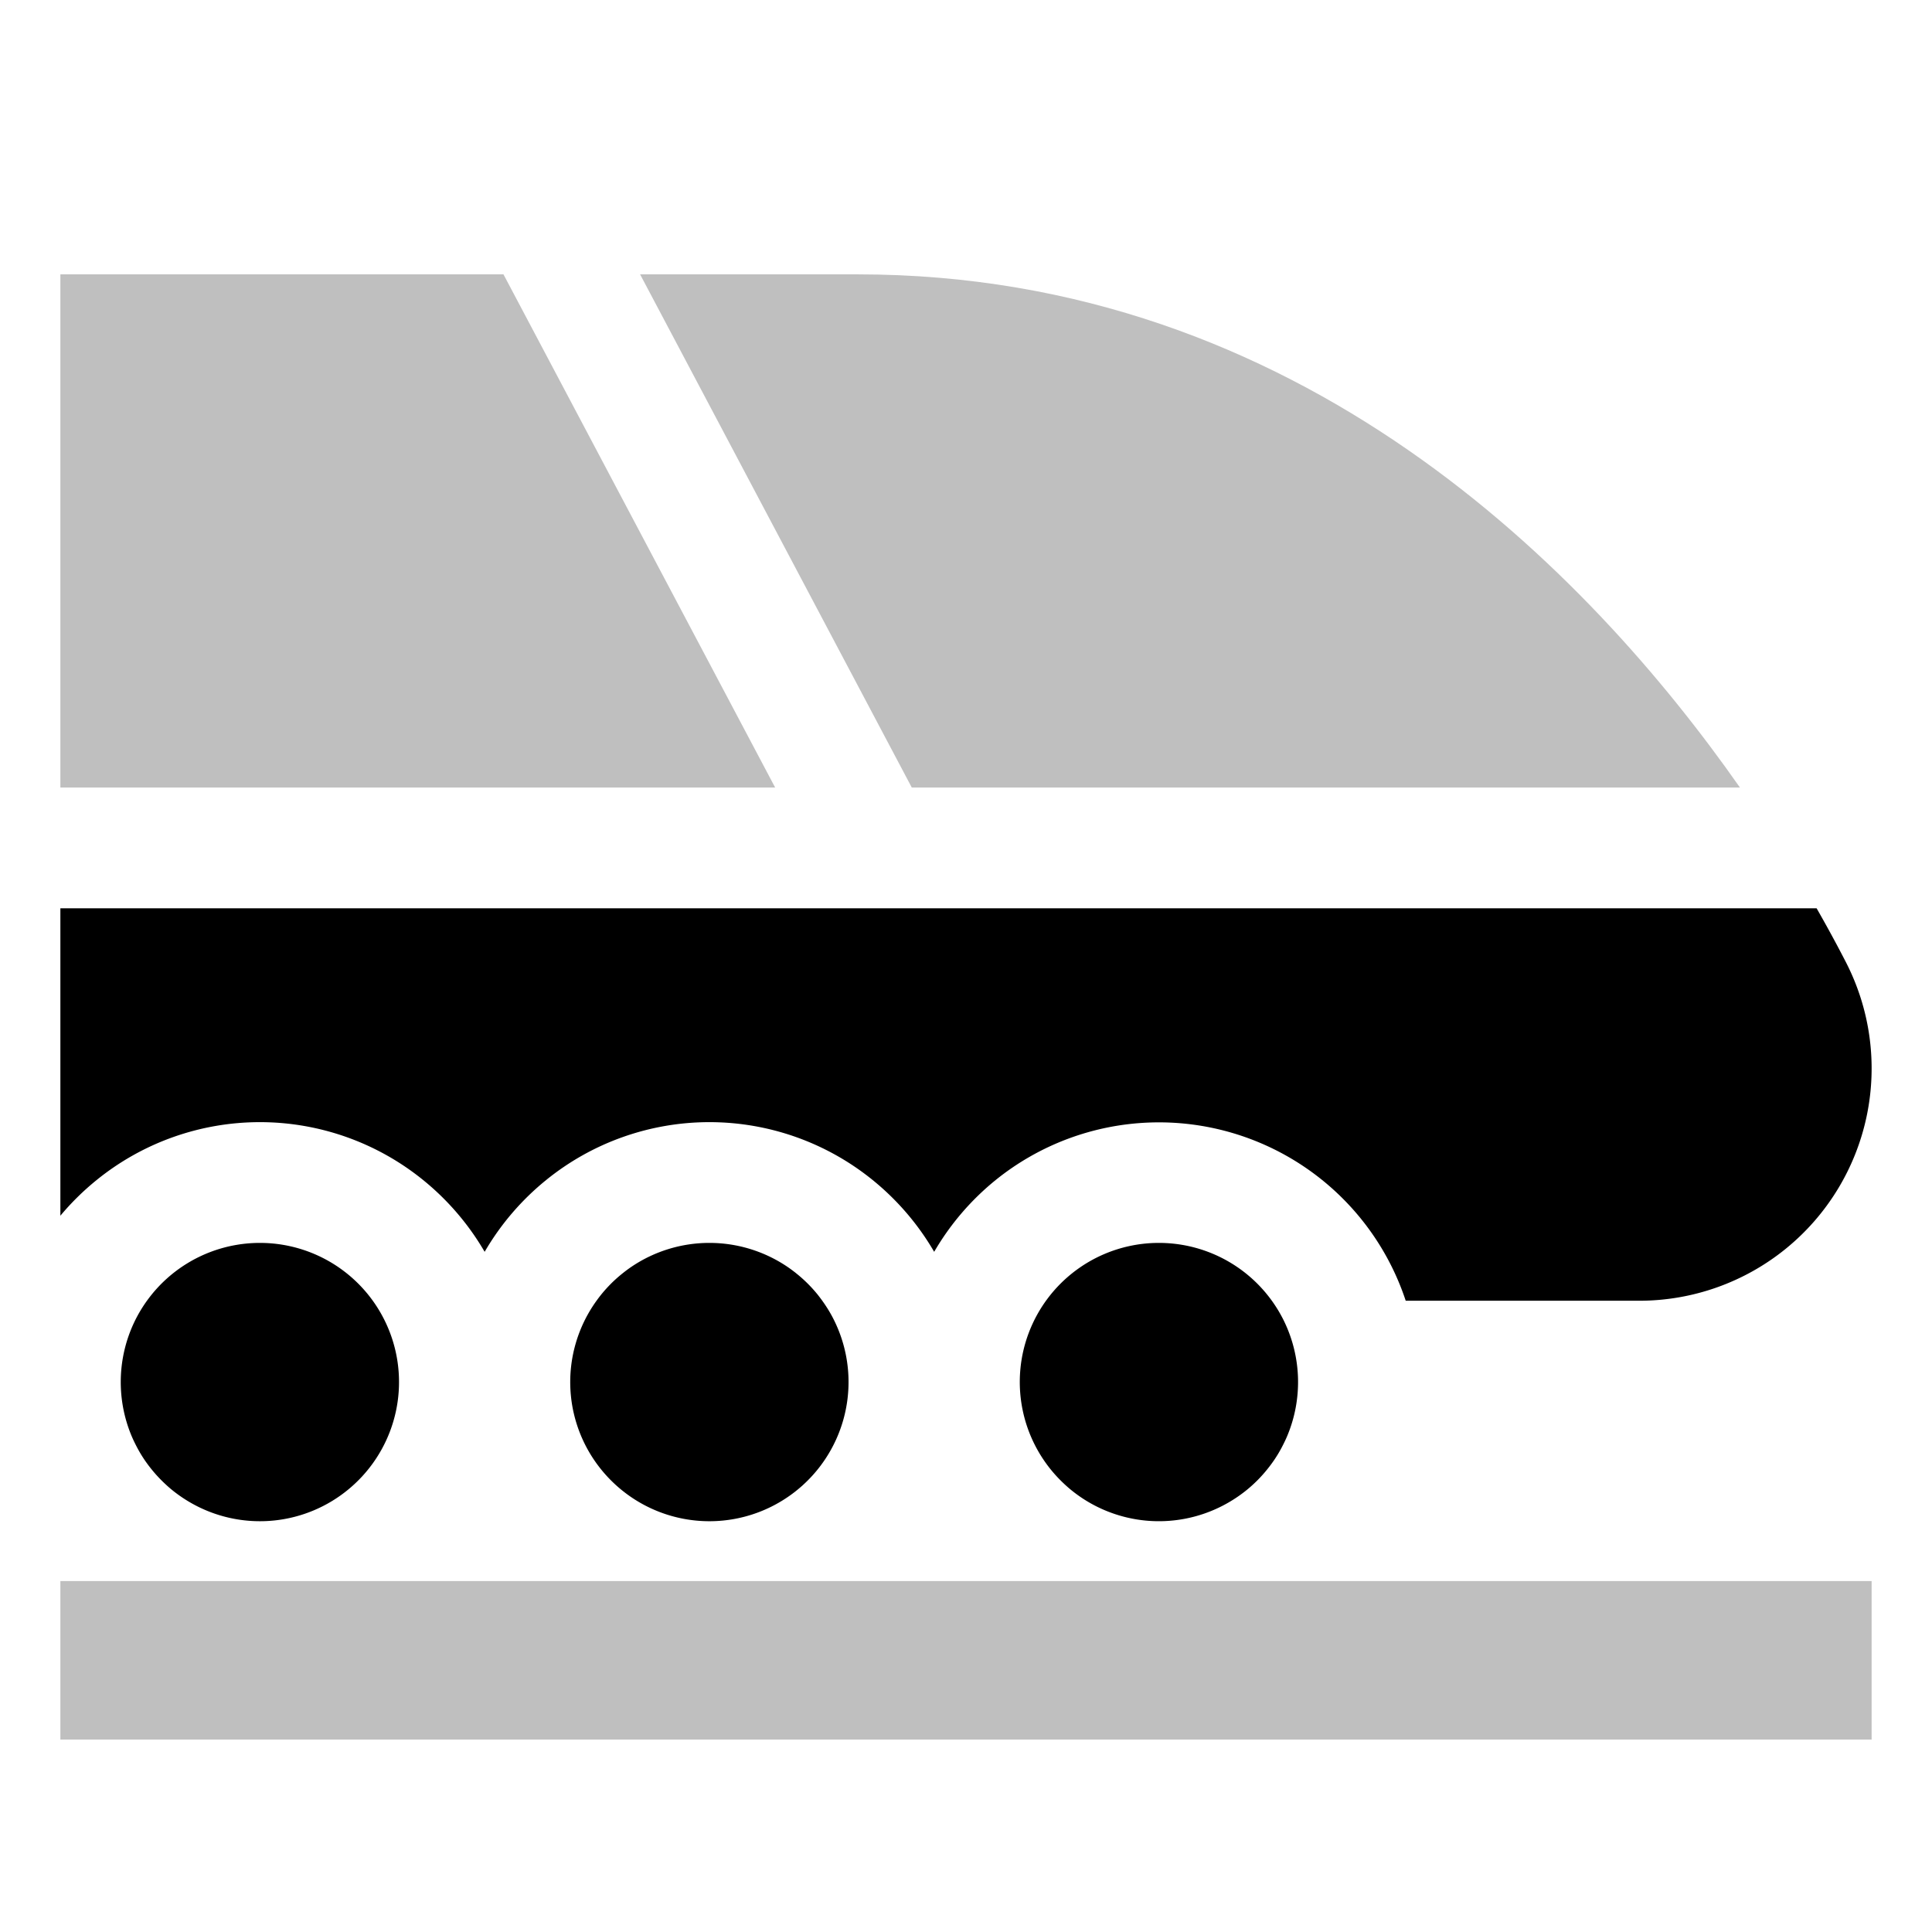 <svg xmlns="http://www.w3.org/2000/svg" id="export" viewBox="0 0 512 512">
  <defs>
    <style>
      .cls-1,.cls-2{fill:currentColor}.cls-2{opacity:.25}
    </style>
  </defs>
  <path d="M217.915,344.709c-.47-.651-.952-1.291-1.462-1.909a37.097,37.097,0,0,0-5.297-5.233c-.82-.663-1.665-1.297-2.54-1.888a36.895,36.895,0,0,0-41.232,0c-.876.592-1.72,1.225-2.54,1.888a37.078,37.078,0,0,0-2.917,2.614c-.019.019-.037.04-.057.06q-1.219,1.225-2.323,2.559c-.51.618-.992,1.258-1.462,1.909a36.821,36.821,0,0,0,2.621,46.338q1.19,1.31,2.501,2.501a36.837,36.837,0,0,0,49.585,0q1.31-1.19,2.501-2.501a36.896,36.896,0,0,0,5.128-42.368q-.562-1.036-1.192-2.027T217.915,344.709Z" class="cls-1"/>
  <polygon points="133.425 72.709 16 72.709 16 208.709 205.425 208.709 133.425 72.709" class="cls-2"/>
  <path d="M241.633,208.709H461.106c-40.115-57.288-116.583-136-233.768-136H169.633Z" class="cls-2"/>
  <path d="M25.622,312.709a68.686,68.686,0,0,1,86.501,0,69.361,69.361,0,0,1,16.313,19.034A69.369,69.369,0,0,1,144.75,312.709a68.686,68.686,0,0,1,86.501,0,69.369,69.369,0,0,1,16.313,19.034A69.365,69.365,0,0,1,263.877,312.709a68.879,68.879,0,0,1,108.653,32h61.904a61.567,61.567,0,0,0,54.727-89.768c-2.042-3.971-4.621-8.781-7.739-14.232H16v81.469A69.483,69.483,0,0,1,25.622,312.709Z" class="cls-1"/>
  <path d="M89.489,335.679a36.885,36.885,0,0,0-50.164,8.514q-1.062,1.42-1.987,2.942-.924,1.52-1.702,3.134a36.975,36.975,0,0,0-.738,30.338c.312.738.656,1.459,1.014,2.172.444.884.915,1.754,1.426,2.596q.462.76.959,1.496c.592.876,1.225,1.72,1.888,2.54q.961,1.189,2.018,2.292.611.64,1.251,1.25c.635.605,1.285,1.196,1.963,1.755a36.965,36.965,0,0,0,4.991,3.459q.704.408,1.426.786a36.811,36.811,0,0,0,40.492-4.245q1.334-1.101,2.559-2.323c.02-.019.04-.037.06-.057a36.876,36.876,0,0,0-4.011-55.62Q90.224,336.176,89.489,335.679Z" class="cls-1"/>
  <path d="M336.675,344.193a36.885,36.885,0,0,0-50.164-8.514q-.735.497-1.446,1.028a36.859,36.859,0,0,0-4.607,54.995q.611.64,1.252,1.25c.635.605,1.285,1.196,1.963,1.755a36.82,36.82,0,0,0,40.492,4.245q.723-.378,1.426-.786a36.965,36.965,0,0,0,4.991-3.459q1.334-1.101,2.559-2.323c.02-.019.04-.037.06-.057a37.07,37.07,0,0,0,2.614-2.917c.663-.82,1.297-1.664,1.888-2.54q.497-.736.959-1.496c.511-.842.982-1.711,1.426-2.596.358-.713.702-1.434,1.014-2.172a36.975,36.975,0,0,0-.738-30.338q-.777-1.612-1.702-3.134Q337.738,345.614,336.675,344.193Z" class="cls-1"/>
  <rect width="480" height="42" x="16" y="419" class="cls-2"/>
</svg>
